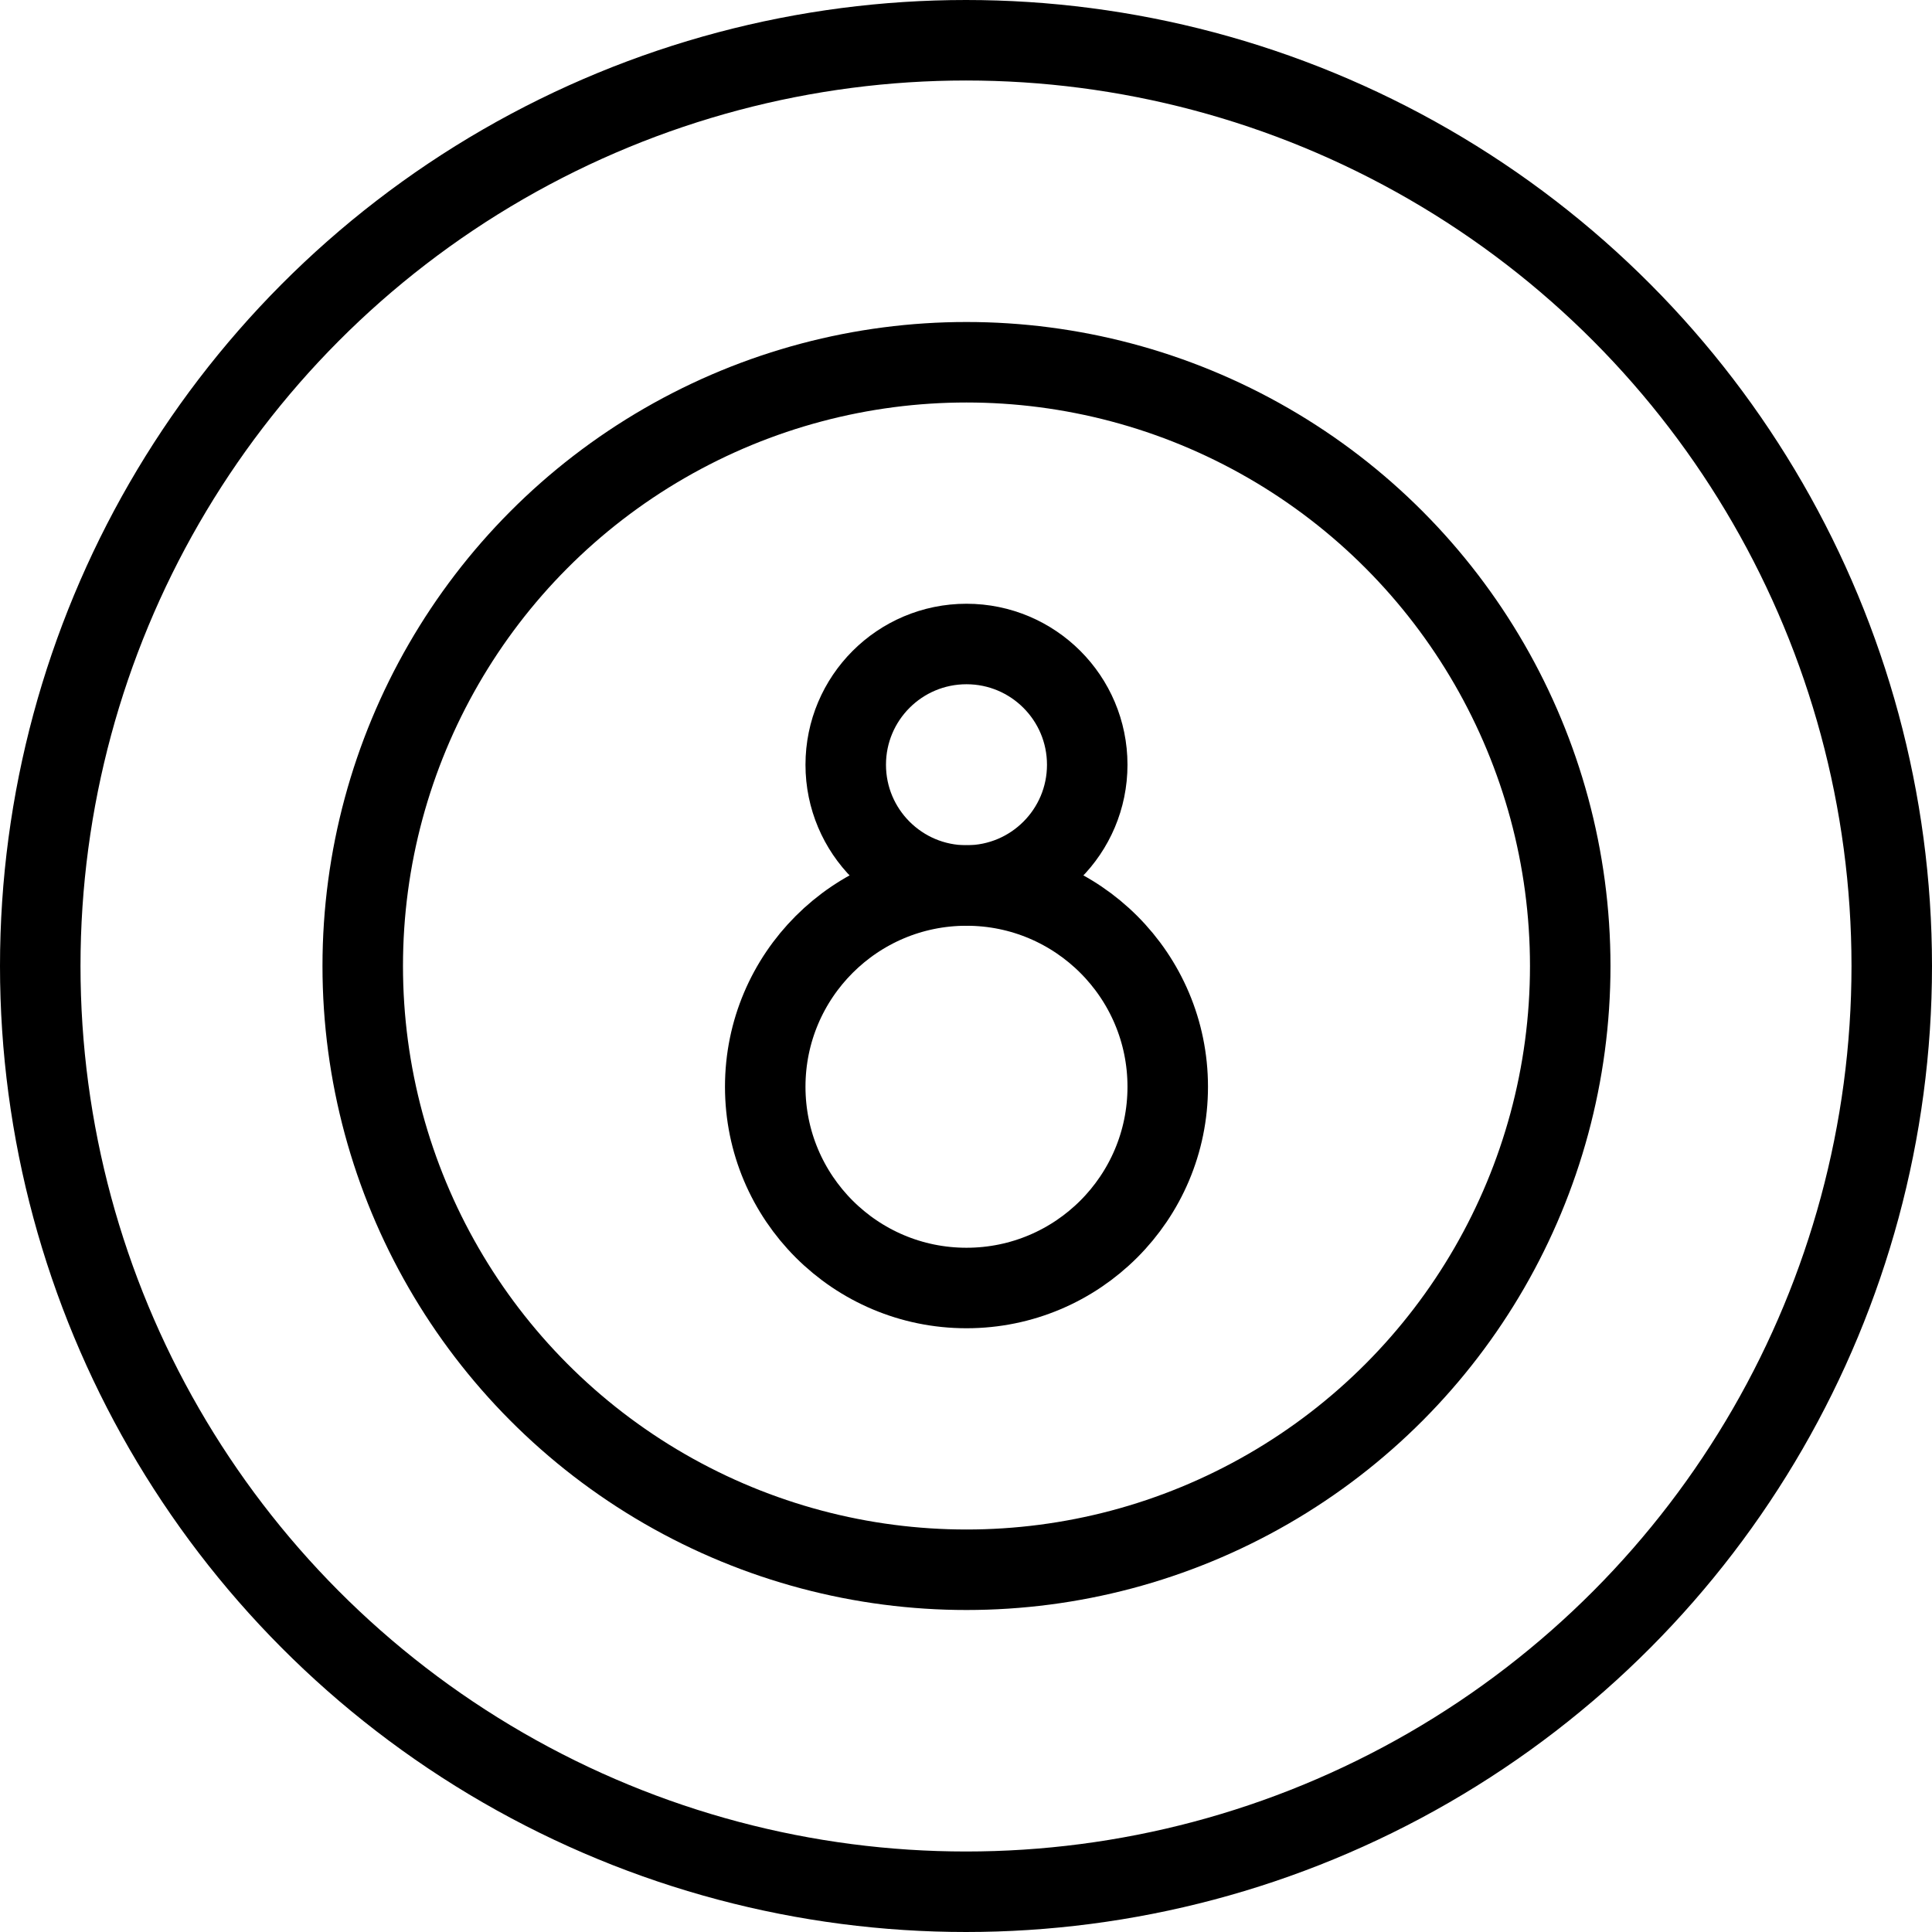 <svg id="Light" xmlns="http://www.w3.org/2000/svg" viewBox="0 0 24 24"><defs><style>.cls-1{fill:none;stroke:#000;stroke-linecap:round;stroke-linejoin:round;}</style></defs><title>pool-black-ball</title><circle class="cls-1" cx="12" cy="12" r="11.5"/><circle class="cls-1" cx="12.006" cy="13.5" r="2.5"/><circle class="cls-1" cx="12.006" cy="9.5" r="1.5"/><circle class="cls-1" cx="12.006" cy="12" r="7.5"/></svg>
